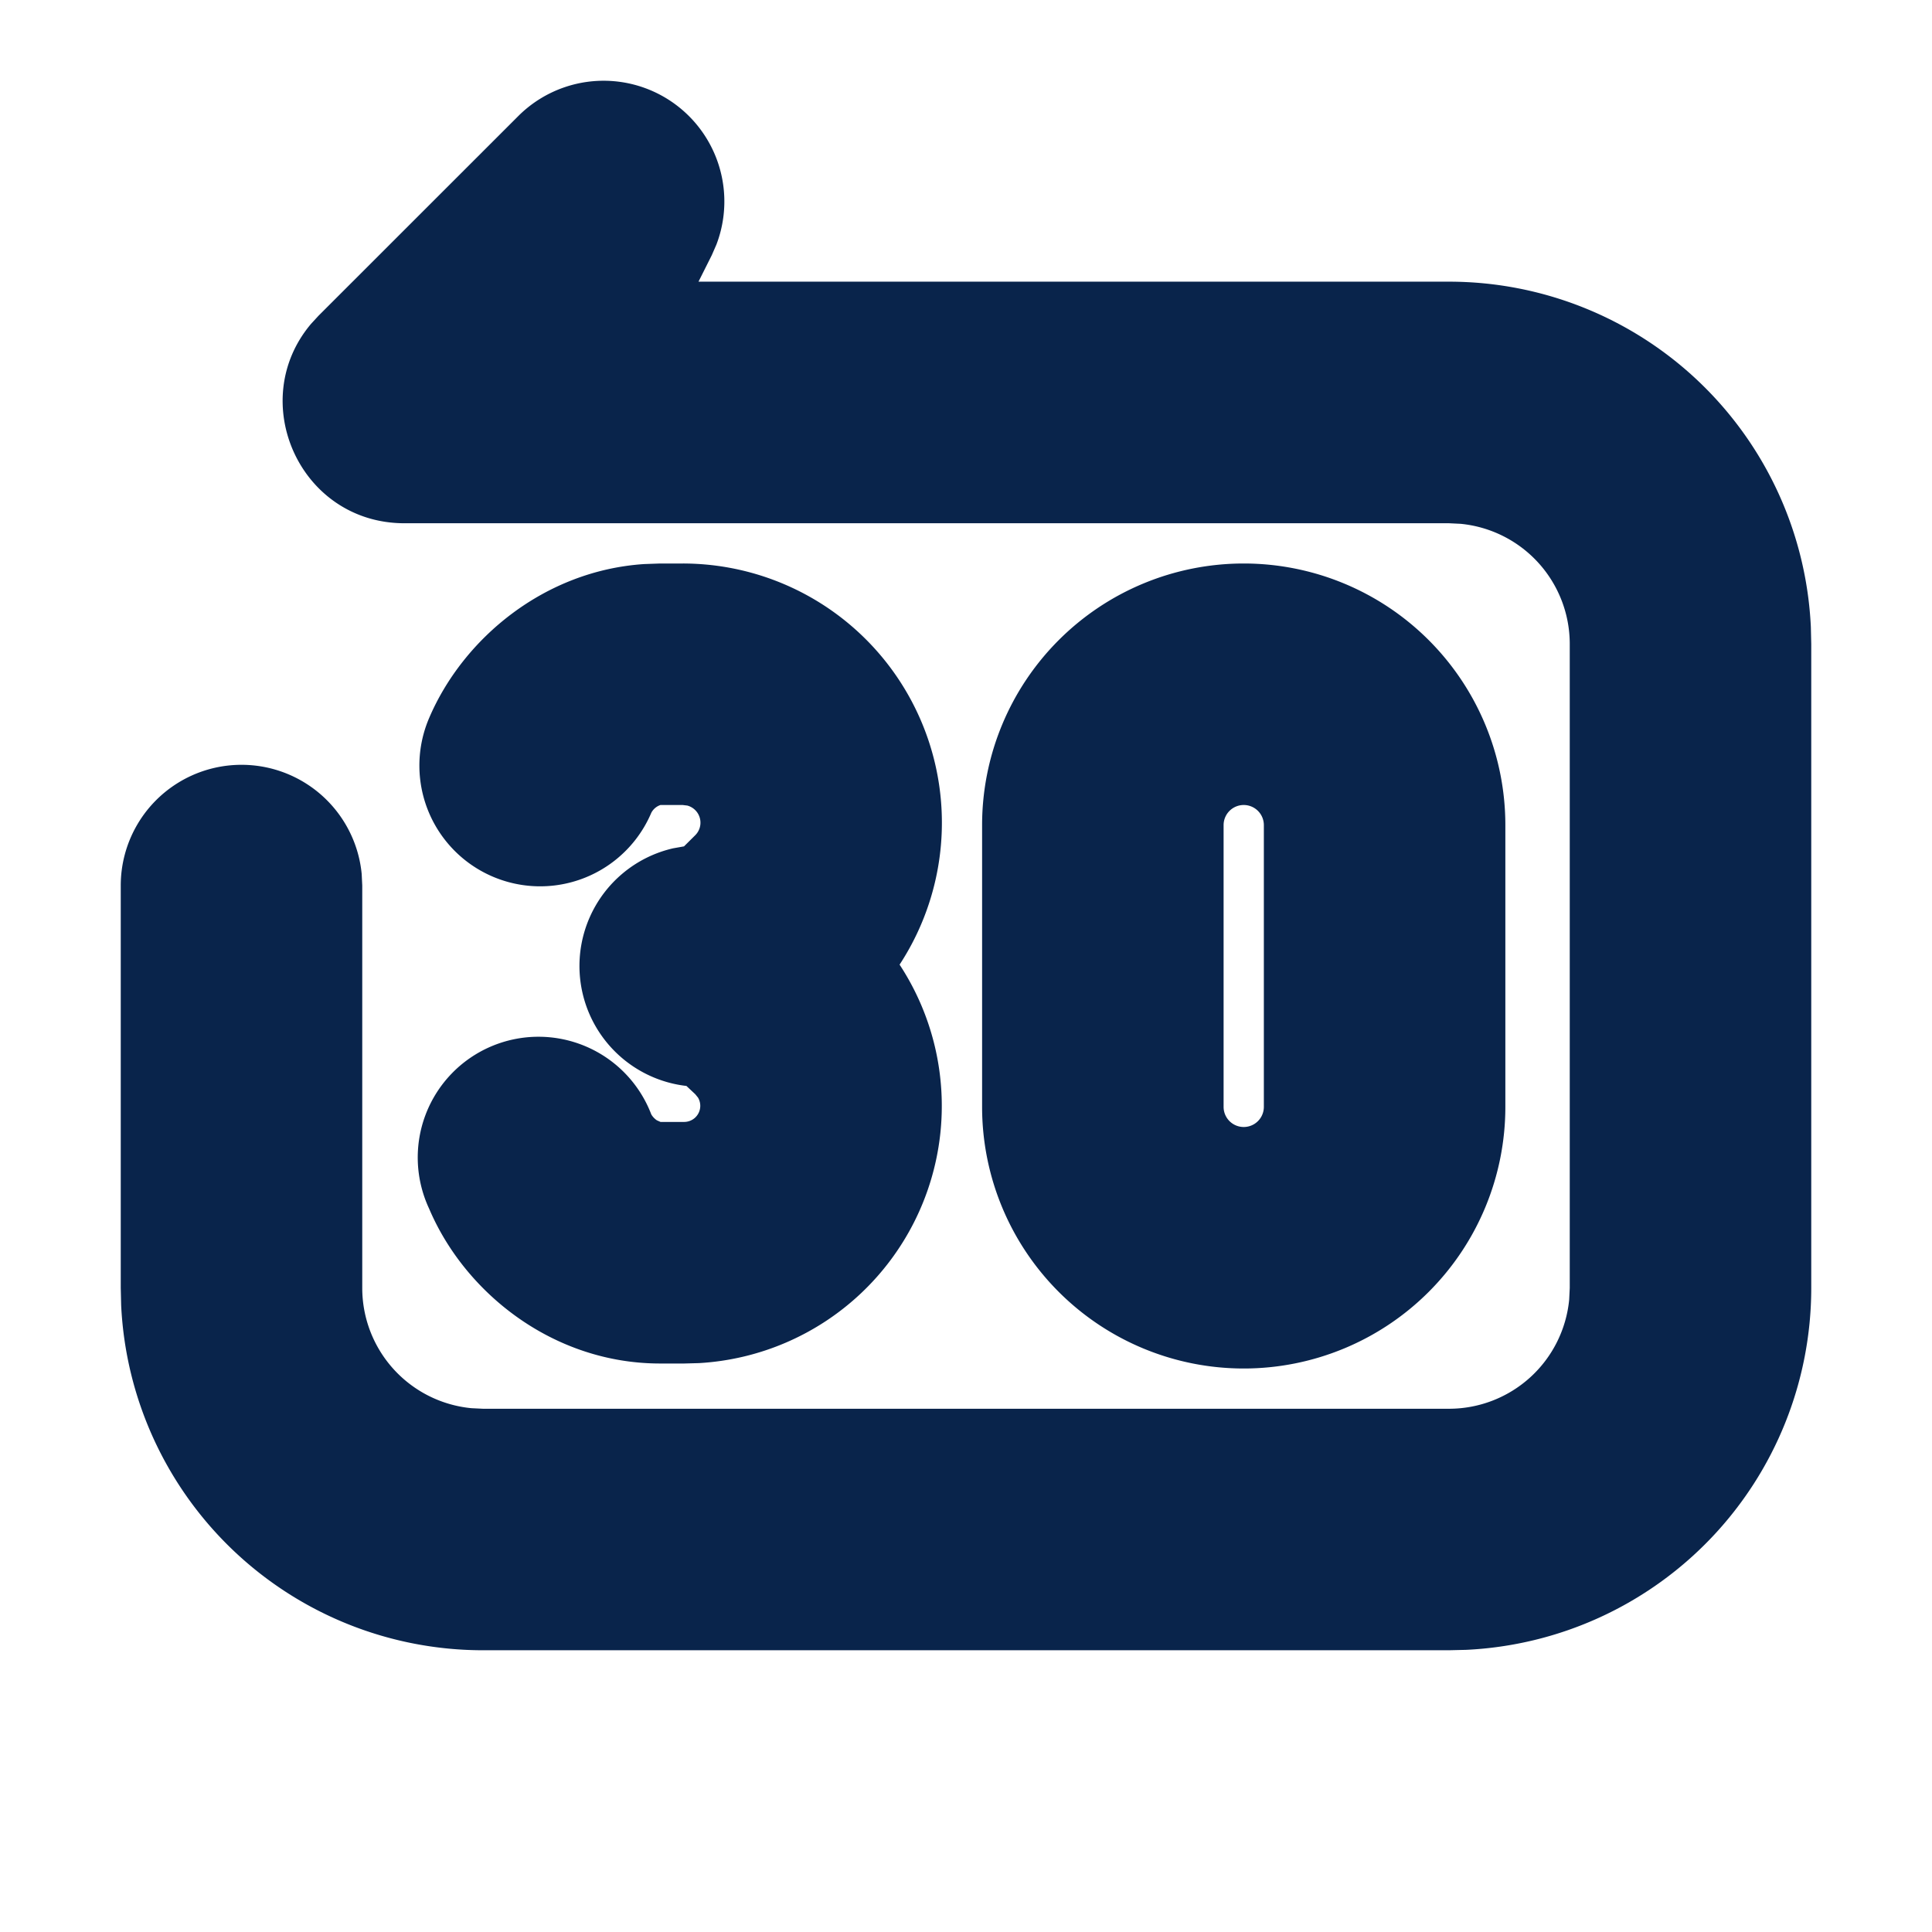 <svg xmlns="http://www.w3.org/2000/svg" width="24" height="24"><g fill="none"><path fill="#09244B" d="M6.44 1.44A1.5 1.5 0 0 1 8.9 3.037l-.058.133-.165.329H18a4.5 4.5 0 0 1 4.495 4.288L22.5 8v8a4.5 4.5 0 0 1-4.288 4.495L18 20.5H6a4.5 4.5 0 0 1-4.495-4.288L1.5 16v-5a1.5 1.5 0 0 1 2.993-.144L4.5 11v5a1.5 1.5 0 0 0 1.356 1.493L6 17.5h12a1.5 1.5 0 0 0 1.493-1.356L19.5 16V8a1.5 1.5 0 0 0-1.356-1.493L18 6.5H5.024c-1.299 0-1.972-1.516-1.16-2.477l.092-.1zM15.45 7a3.25 3.25 0 0 1 3.25 3.25v3.5a3.25 3.25 0 0 1-6.5 0v-3.5A3.25 3.25 0 0 1 15.45 7M8.48 7a3.22 3.22 0 0 1 2.695 4.983 3.2 3.2 0 0 1-2.492 4.95l-.182.005H8.2c-1.327 0-2.426-.877-2.87-1.925a1.5 1.5 0 1 1 2.76-1.171c.014.026.04.055.07.075l.045.02h.296a.2.2 0 0 0 .17-.302l-.034-.042-.11-.103a1.5 1.5 0 0 1-.165-2.952l.135-.024.138-.137a.22.22 0 0 0-.097-.37L8.48 10h-.275a.2.2 0 0 0-.114.096 1.5 1.5 0 0 1-2.762-1.172c.423-.995 1.436-1.836 2.674-1.917L8.2 7zm6.97 3a.25.25 0 0 0-.25.25v3.5a.25.25 0 1 0 .5 0v-3.5a.25.25 0 0 0-.25-.25"/></g></svg>